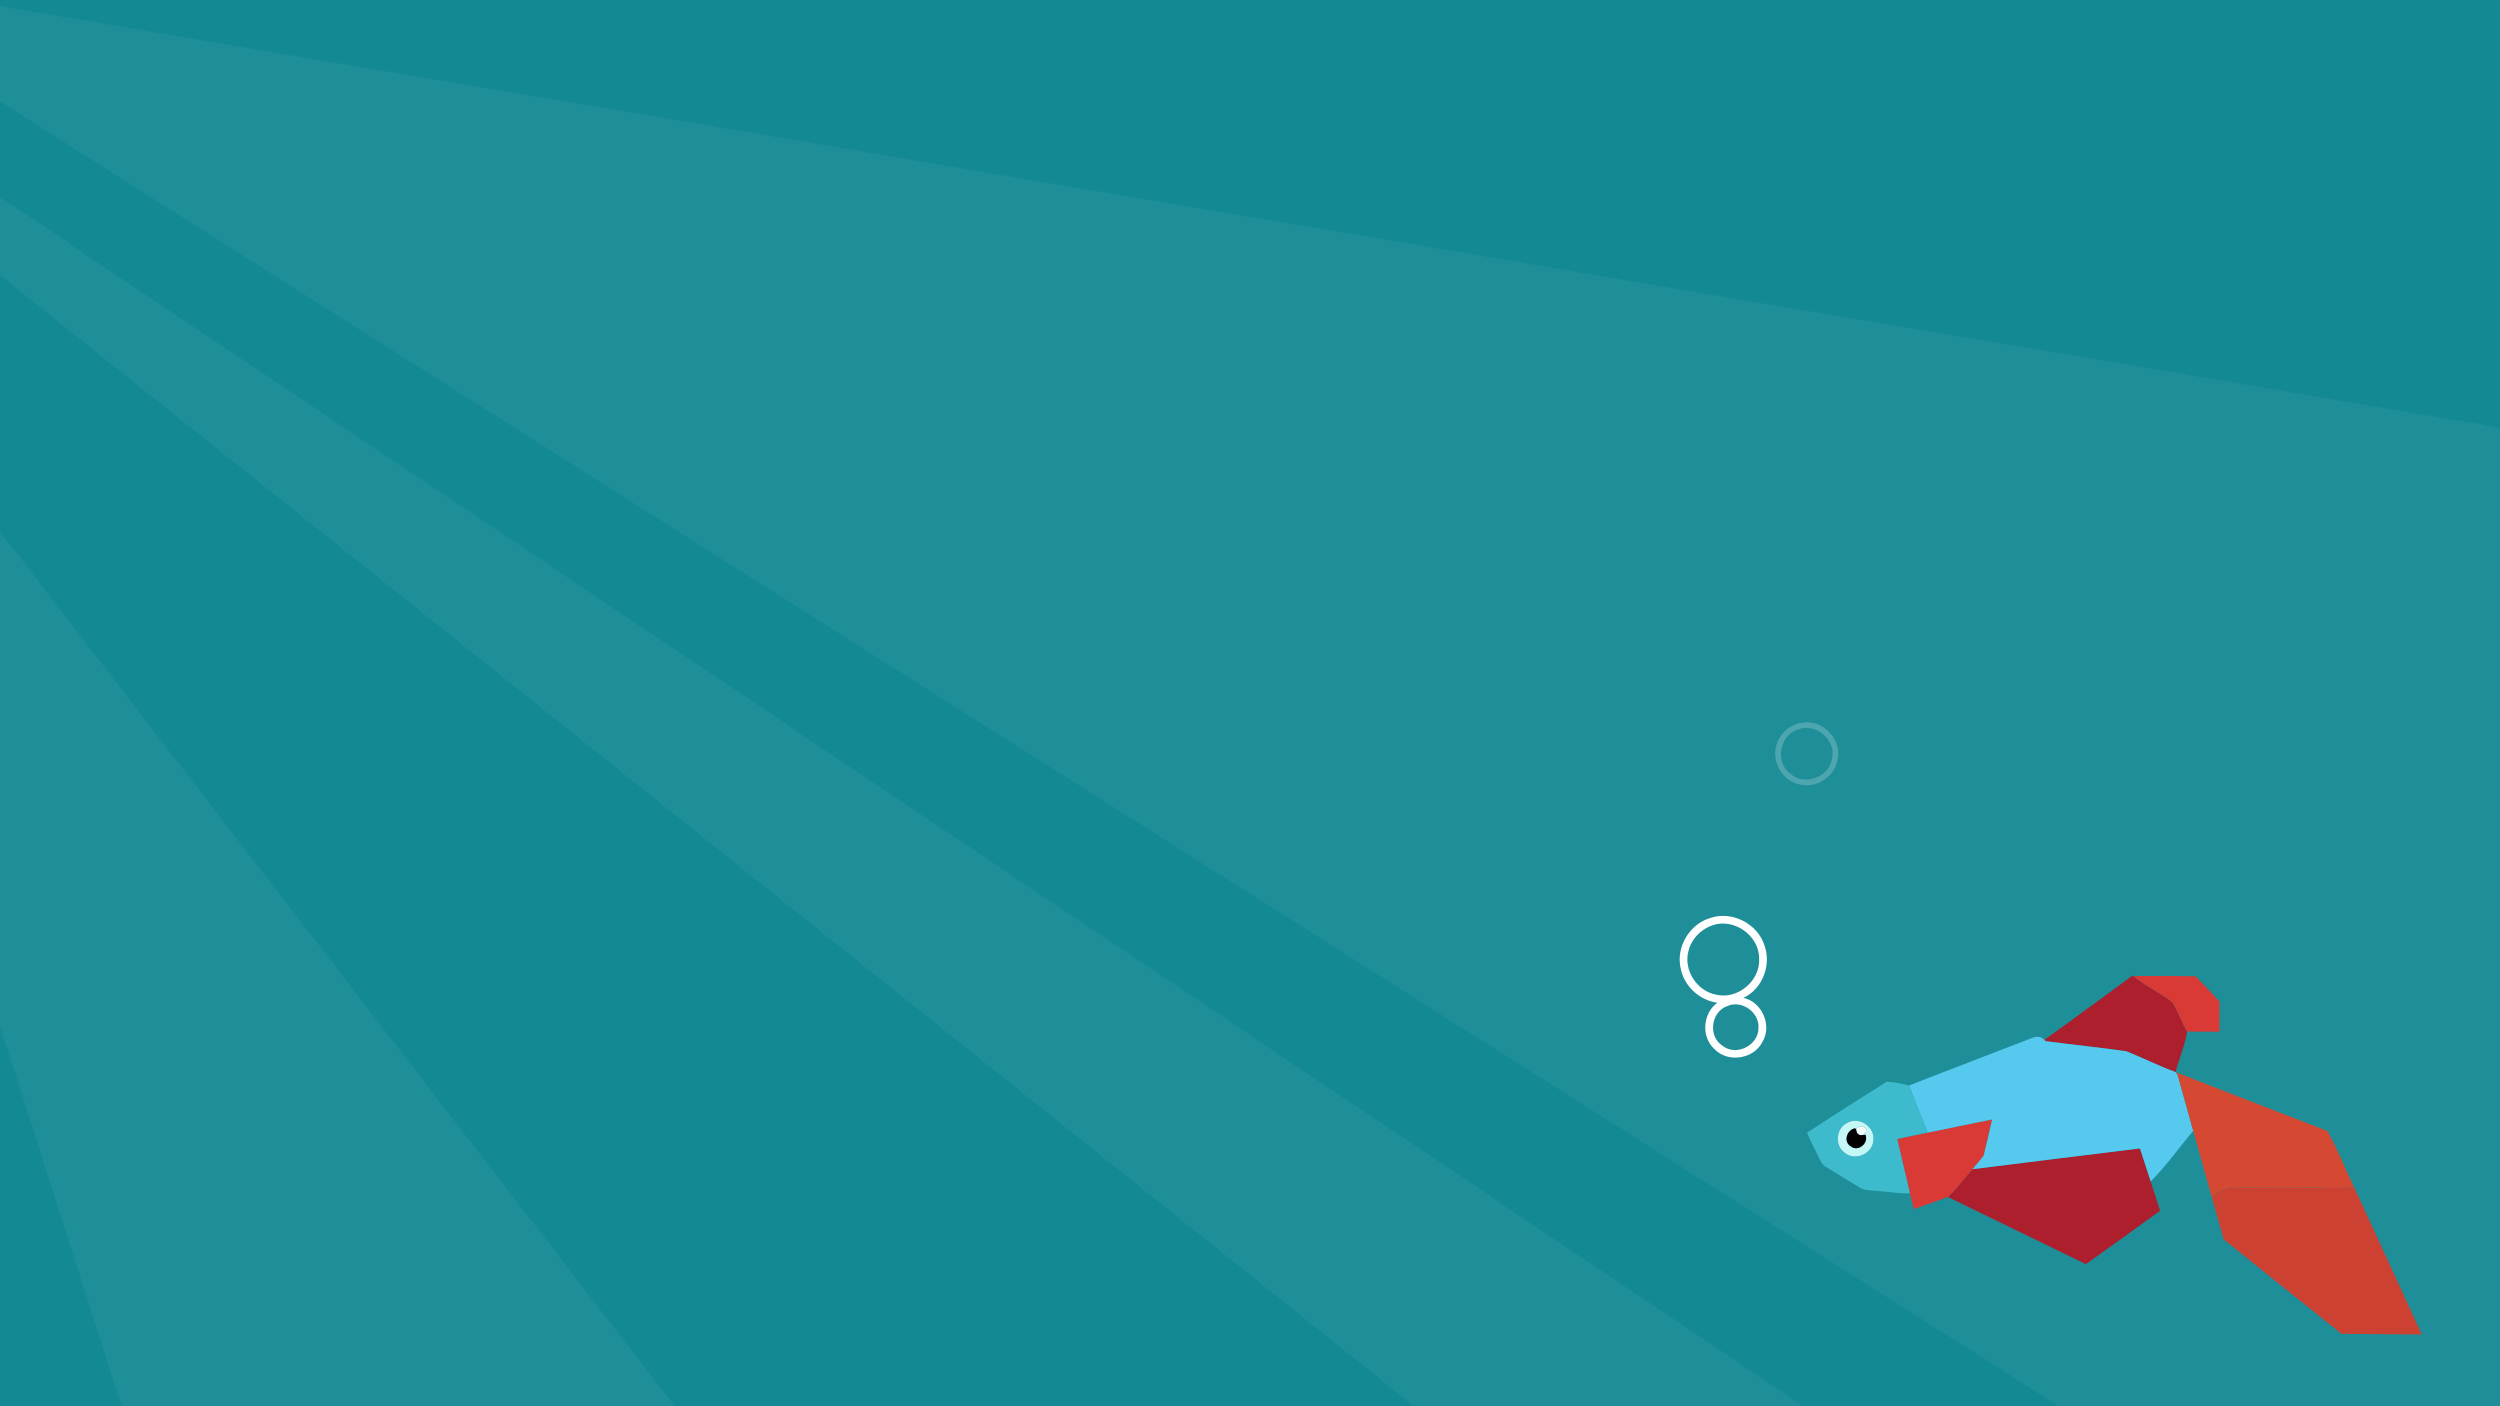<?xml version="1.0" encoding="utf-8"?>
<!-- Generator: Adobe Illustrator 15.1.0, SVG Export Plug-In . SVG Version: 6.00 Build 0)  -->
<!DOCTYPE svg PUBLIC "-//W3C//DTD SVG 1.1//EN" "http://www.w3.org/Graphics/SVG/1.1/DTD/svg11.dtd">
<svg version="1.1" id="Layer_1" xmlns="http://www.w3.org/2000/svg" xmlns:xlink="http://www.w3.org/1999/xlink" x="0px" y="0px"
	 width="960px" height="540px" viewBox="0 0 960 540" enable-background="new 0 0 960 540" xml:space="preserve">
<rect fill="#1E8E99" width="960" height="540"/>
<g>
	<path fill="#138993" d="M0,0h960v164.74c-7.53-2.35-15.44-3.01-23.16-4.44C631.57,108.83,326.28,57.42,21.01,5.96
		C13.99,4.8,6.94,3.83,0,2.22V0z"/>
	<path fill="#138993" d="M0,38.93C94.75,99.26,189.77,159.18,284.59,219.4C421.76,306.24,558.9,393.13,696.04,480
		c31.4,20.07,63.09,39.7,94.35,60h-98.05c-33.03-22.48-66.28-44.64-99.53-66.8c-29.98-20.4-60.18-40.46-90.35-60.56
		c-30.03-20.38-60.24-40.51-90.43-60.66c-16.26-10.71-32.18-21.95-48.5-32.58c-22.48-15.17-45.22-29.98-67.53-45.41
		c-29.17-19.46-58.46-38.77-87.39-58.59c-24.61-16.38-49.2-32.79-73.78-49.22c-8.58-6.13-17.43-11.88-26.19-17.75
		c-24.43-16.27-48.84-32.56-73.23-48.88C23.79,91.36,11.88,83.59,0,75.78V38.93z"/>
	<path fill="#138993" d="M0,105.71C166.13,238.34,332.01,371.3,498.06,504.03c14.75,12.09,30.02,23.56,44.51,35.97H259.15
		C180.3,438.09,101.73,335.97,22.99,233.97C15.21,224.22,8.11,213.95,0,204.46V105.71z"/>
	<path fill="#138993" d="M0,394.49c9.59,28.5,18.37,57.26,27.61,85.88c6.53,19.84,12.52,39.86,19.26,59.63H0V394.49z"/>
</g>
<g>
	<g>
		<path fill="#4DA6AF" d="M692.46,277.449c7.92-1.16,15.29,7.12,13.03,14.84c-1.4,6.65-9.08,10.97-15.48,8.65
			c-6.09-1.82-9.74-8.86-7.83-14.92C683.47,281.429,687.73,277.939,692.46,277.449z M690.24,280.189
			c-7.05,2.33-8.69,12.87-2.52,17.07c5.36,4.67,14.8,1.06,15.77-5.95C705.25,284.059,697.08,277.259,690.24,280.189z"/>
	</g>
</g>
<g>
	<g>
		<path fill="#FFFFFF" d="M645.39,371.889c-1.96-8.23,3.49-17.24,11.63-19.46c8.23-2.69,17.93,2.35,20.53,10.59
			c2.77,7.44-0.79,16.83-8.09,20.16c7.11,1.51,11.09,10.51,7.38,16.78c-3.3,6.79-13.44,8.34-18.58,2.8
			c-5.12-4.72-4.37-13.63,1.17-17.7C652.6,384.099,646.69,378.709,645.39,371.889z M657.33,355.409c-4.27,1.54-7.81,5.17-8.91,9.61
			c-2.12,7.33,3.08,15.48,10.49,16.92c8.36,2.04,17.2-5.38,16.59-13.97C675.5,359.119,665.63,352.269,657.33,355.409z
			 M663.26,386.339c-6.26,2.2-7.47,11.63-1.83,15.21c5.17,4.18,13.74-0.02,13.81-6.59C675.84,388.849,668.87,383.799,663.26,386.339
			z"/>
	</g>
</g>
<g>
	<path fill="#AD1F2D" d="M785,399.329c11.41-8.1,22.59-16.52,33.92-24.73l0.3,0.21c4.59,3.89,10.24,6.25,14.89,10.03
		c2.36,3.5,3.57,7.65,5.76,11.27c-0.8,5.22-3.12,10.36-4.42,15.58c-6.43-2.35-12.58-5.44-18.93-8.01
		c-10.3-1.45-20.67-2.51-30.99-3.87L785,399.329z"/>
	<path fill="#AD1F2D" d="M757.42,448.969c21.44-2.67,42.87-5.37,64.31-7.98c1.43,4.21,2.72,8.46,4.14,12.68
		c1.16,3.76,2.44,7.5,3.6,11.27c-9.47,6.87-18.95,13.72-28.49,20.48c-17.68-8.54-35.31-17.2-52.98-25.77
		C751.44,456.369,754.26,452.509,757.42,448.969z"/>
</g>
<g>
	<path fill="#D93A36" d="M819.22,374.809c7.95-0.11,15.91-0.06,23.86,0.08c3.13,3.17,6.27,6.37,9.19,9.75
		c-0.02,3.84,0.02,7.67-0.02,11.51c-4.13,0.02-8.26,0.02-12.38-0.04c-2.19-3.62-3.4-7.77-5.76-11.27
		C829.46,381.059,823.81,378.699,819.22,374.809z"/>
	<path fill="#D93A36" d="M740.2,434.929c8.26-1.67,16.51-3.42,24.78-5.07c-1.06,4.63-2.1,9.26-3.24,13.87
		c-1.32,1.84-2.91,3.46-4.32,5.24c-3.16,3.54-5.98,7.4-9.42,10.68c-4.37,1.53-8.72,3.15-13.09,4.65c-0.57-2-0.98-4.03-1.47-6.04
		c-1.63-6.97-3.31-13.92-4.92-20.88C732.39,436.469,736.31,435.769,740.2,434.929z"/>
</g>
<g>
	<path fill="#55C9EE" d="M779.77,398.779c1.63-0.74,4.04-1.13,5.23,0.55l0.53,0.48c10.32,1.36,20.69,2.42,30.99,3.87
		c6.35,2.57,12.5,5.66,18.93,8.01l0.7,0.85c2.02,7.23,4.04,14.46,6.05,21.69c-5.47,6.44-10.34,13.5-16.33,19.44
		c-1.42-4.22-2.71-8.47-4.14-12.68c-21.44,2.61-42.87,5.31-64.31,7.98c1.41-1.78,3-3.4,4.32-5.24c1.14-4.61,2.18-9.24,3.24-13.87
		c-8.27,1.65-16.52,3.4-24.78,5.07c-2.41-6.02-4.76-12.07-7.18-18.08C748.57,410.739,764.2,404.849,779.77,398.779z"/>
</g>
<g>
	<path fill="#D54933" d="M835.45,411.689c19.39,7.66,38.89,15.06,58.31,22.64c3.79,6.75,6.66,14.19,10.04,21.23
		c-5.2,1.19-10.54,0.41-15.81,0.51c-10.01,0.08-20.01,0.06-30.021-0.01c-3.04-0.24-5.72,1.27-8.06,3.01l-0.64,0.41
		c-2.35-8.42-4.68-16.84-7.07-25.25c-2.01-7.23-4.03-14.46-6.05-21.69L835.45,411.689z"/>
</g>
<g>
	<g>
		<path fill="#3DBACC" d="M724.49,415.389c2.88,0.06,5.74,0.74,8.53,1.46c2.42,6.01,4.77,12.06,7.18,18.08
			c-3.89,0.84-7.81,1.54-11.68,2.45c1.61,6.96,3.29,13.91,4.92,20.88c-4.15,0.14-8.26-0.65-12.39-0.9c-2.36-0.34-4.97-0.01-7.04-1.4
			c-4.35-2.68-8.74-5.28-13.07-7.98c-1.33-0.72-1.82-2.22-2.5-3.46c-1.49-3.19-3.23-6.27-4.55-9.54
			C703.99,428.319,714.22,421.799,724.49,415.389z M709.29,431.229c-4.3,2.08-4.83,8.69-0.92,11.43c3.92,3.32,10.65,0.43,10.97-4.69
			C720.16,432.749,713.81,428.499,709.29,431.229z"/>
	</g>
</g>
<g>
	<g>
		<path fill="#C6F7F7" d="M709.29,431.229c4.52-2.73,10.87,1.52,10.05,6.74c-0.32,5.12-7.05,8.01-10.97,4.69
			C704.46,439.919,704.99,433.309,709.29,431.229z M712.75,433.629l-0.43-0.35c-3.18,0.61-4.58,5.22-1.57,6.94
			c2.81,2.21,6.89-1.26,5.6-4.48l-1.26,0.16c0.75-0.44,1.36-1.04,1.85-1.78C716.2,432.409,713.72,431.729,712.75,433.629z"/>
	</g>
</g>
<g>
	<path fill="#F3FBFB" d="M712.75,433.629c0.97-1.9,3.45-1.22,4.19,0.49c-0.49,0.74-1.1,1.34-1.85,1.78
		C713.66,436.039,712.88,435.279,712.75,433.629z"/>
</g>
<g>
	<path fill="#010000" d="M710.75,440.219c-3.01-1.72-1.61-6.33,1.57-6.94l0.43,0.35c0.13,1.65,0.91,2.41,2.34,2.27l1.26-0.16
		C717.64,438.959,713.56,442.429,710.75,440.219z"/>
</g>
<g>
	<path fill="#CD4132" d="M903.8,455.559c8.78,18.94,17.47,37.91,26.16,56.89c-10.27-0.06-20.54-0.17-30.8-0.25
		c-15.1-12.08-30.24-24.11-45.26-36.28c-1.62-5.44-3.08-10.93-4.61-16.39l0.62-0.46c2.34-1.74,5.02-3.25,8.06-3.01
		c10.01,0.07,20.01,0.09,30.021,0.01C893.26,455.969,898.6,456.749,903.8,455.559z"/>
</g>
</svg>
